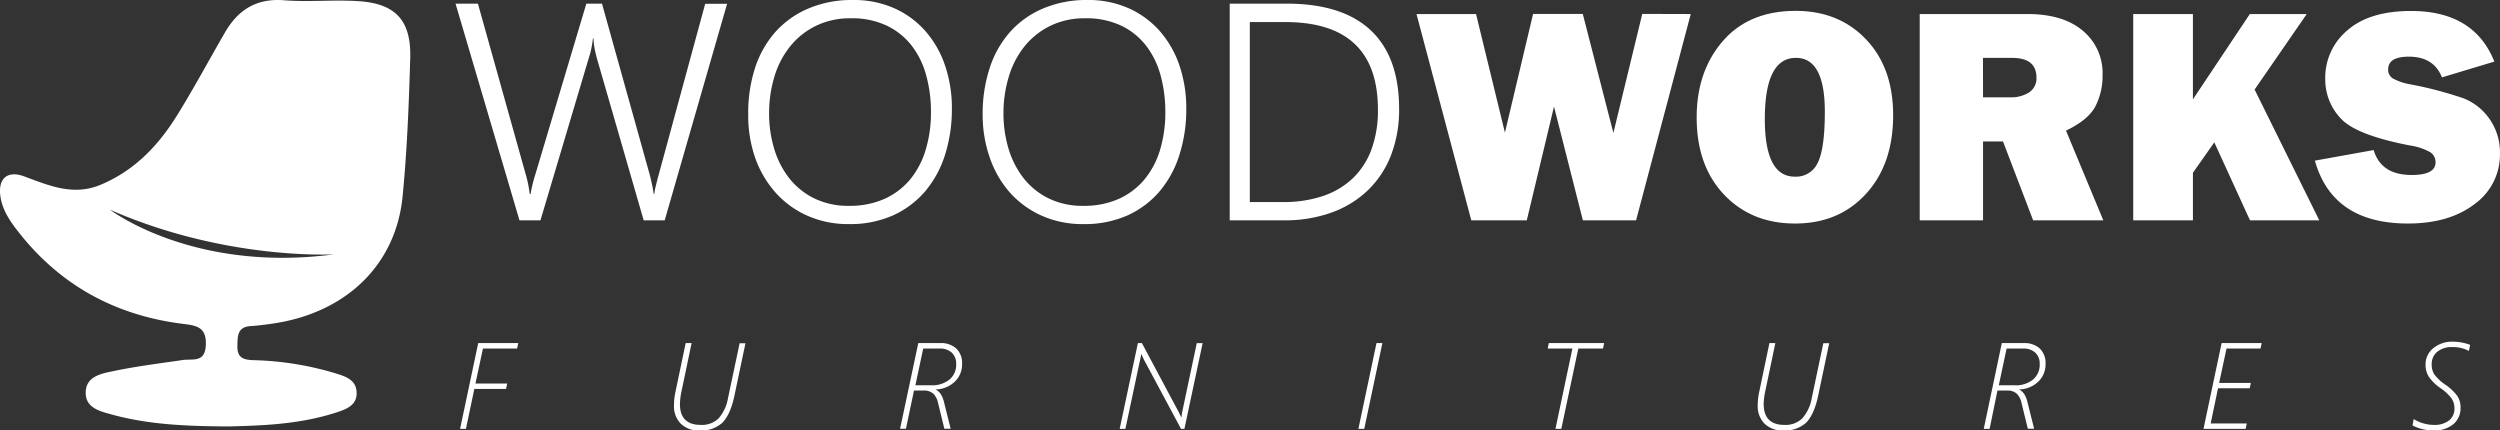 <svg xmlns="http://www.w3.org/2000/svg" viewBox="0 0 735.07 126.53"><rect x="0" y="0" width="735.07" height="126.53" fill="#333333" stroke="none"/><defs><style>.cls-1{fill:#fff;}</style></defs><g id="Layer_2" data-name="Layer 2"><g id="Layer_1-2" data-name="Layer 1"><path class="cls-1" d="M105.49.35C98.21-.14,90.84.65,83.57.08,75.44-.57,70,2.88,66.15,9.54c-4.68,8.06-9.07,16.3-14,24.23-5.51,8.94-12.52,16.34-22.52,20.54-8.1,3.4-15.17.26-22.58-2.47C2,50-.71,52.66.16,58c.62,3.84,2.76,7,5.11,10C17.72,84,34.14,92.84,54.09,95.26c3.93.47,6.64,1.11,6.43,6.15-.22,5.4-3.88,4-6.91,4.46-6.73,1-13.49,1.82-20.14,3.22-3.54.74-8.18,1.46-8.27,6.28S29.83,121,33.29,122c10.29,2.75,20.88,3.34,34.07,3.38,9-.24,20.64-.49,31.8-4.19,2.84-.94,6-2.16,5.68-6.07-.25-3.4-3.12-4.37-5.75-5.22a90.86,90.86,0,0,0-24.54-4c-2.9-.11-4.83-.61-4.75-4.17.06-3,0-5.63,4-5.86,2-.12,4-.39,6-.67,21.68-3,36.57-17.11,38.57-37.4,1.33-13.54,1.85-27.17,2.25-40.77C120.92,6.05,116.32,1.06,105.49.35ZM32.34,61.66c34.15,15,65.92,13.12,65.92,13.12C56.62,80.29,32.34,61.66,32.34,61.66Z"/><path class="cls-1" d="M195.44,64.78h-6.18L175.62,17.55c-.33-1.12-.58-2.21-.78-3.24a20.33,20.33,0,0,1-.33-3h-.18A28.27,28.27,0,0,1,173,17.46L158.91,64.78h-6.17L133.94,1.07h6.58l14,50c.33,1.1.58,2.14.78,3.14s.34,1.94.46,2.86H156a43.56,43.56,0,0,1,1.47-6l14.93-50H177l14,50.16c.27,1,.5,2,.71,3s.37,1.9.49,2.82h.18a14.58,14.58,0,0,1,.35-2c.18-.74.39-1.57.62-2.49l14-51.45h6.44Z"/><path class="cls-1" d="M249.69,65.89a29.51,29.51,0,0,1-12.4-2.51,27.5,27.5,0,0,1-9.35-6.86A30.69,30.69,0,0,1,222,46.28,37.87,37.87,0,0,1,220,33.64,42.94,42.94,0,0,1,222,20a29.9,29.9,0,0,1,6-10.62,27.33,27.33,0,0,1,9.69-6.88A32.64,32.64,0,0,1,250.8,0a29.29,29.29,0,0,1,12.13,2.42,26.68,26.68,0,0,1,9.15,6.71,29.92,29.92,0,0,1,5.8,10.15,38.84,38.84,0,0,1,2,12.76,44.33,44.33,0,0,1-2,13.44,31,31,0,0,1-5.82,10.73,27.07,27.07,0,0,1-9.47,7.11A30.89,30.89,0,0,1,249.69,65.89Zm.49-60.51a22.81,22.81,0,0,0-10.24,2.2,22.21,22.21,0,0,0-7.53,5.95,25.91,25.91,0,0,0-4.65,8.8,36.78,36.78,0,0,0-1.62,10.73,35.88,35.88,0,0,0,1.4,10.37,26.35,26.35,0,0,0,4.35,8.76,21.37,21.37,0,0,0,7.36,6.06,22.6,22.6,0,0,0,10.39,2.27,24.89,24.89,0,0,0,10.47-2.07,21,21,0,0,0,7.53-5.73A24.93,24.93,0,0,0,272.19,44a37.83,37.83,0,0,0,1.54-11.07,40.22,40.22,0,0,0-1.36-10.61,25,25,0,0,0-4.22-8.78,20.43,20.43,0,0,0-7.31-5.95A23.77,23.77,0,0,0,250.18,5.38Z"/><path class="cls-1" d="M318.6,65.89a29.43,29.43,0,0,1-12.39-2.51,27.54,27.54,0,0,1-9.36-6.86A30.5,30.5,0,0,1,291,46.28a37.87,37.87,0,0,1-2.07-12.64A42.94,42.94,0,0,1,291,20a29.75,29.75,0,0,1,6-10.62,27.2,27.2,0,0,1,9.68-6.88A32.69,32.69,0,0,1,319.72,0a29.32,29.32,0,0,1,12.13,2.42A26.68,26.68,0,0,1,341,9.13a29.92,29.92,0,0,1,5.8,10.15,39.11,39.11,0,0,1,2,12.76,44,44,0,0,1-2,13.44A31,31,0,0,1,341,56.21a27,27,0,0,1-9.46,7.11A30.94,30.94,0,0,1,318.6,65.89Zm.49-60.51a22.84,22.84,0,0,0-10.24,2.2,22.21,22.21,0,0,0-7.53,5.95,26.06,26.06,0,0,0-4.64,8.8,36.78,36.78,0,0,0-1.63,10.73,36.23,36.23,0,0,0,1.4,10.37,26.56,26.56,0,0,0,4.36,8.76,21.33,21.33,0,0,0,7.35,6.06,22.61,22.61,0,0,0,10.4,2.27A24.81,24.81,0,0,0,329,58.45a21,21,0,0,0,7.54-5.73A24.93,24.93,0,0,0,341.11,44a38.17,38.17,0,0,0,1.53-11.07,40.64,40.64,0,0,0-1.35-10.61,25.14,25.14,0,0,0-4.22-8.78,20.43,20.43,0,0,0-7.31-5.95A23.81,23.81,0,0,0,319.09,5.38Z"/><path class="cls-1" d="M361.57,64.78V1.07h16.75q16.35,0,24.71,7.84t8.35,23.17a37.1,37.1,0,0,1-2.33,13.42,28.58,28.58,0,0,1-6.74,10.33,30.07,30.07,0,0,1-10.66,6.62,40.42,40.42,0,0,1-14.13,2.33Zm5.91-58.29V59.41h9.77A36.23,36.23,0,0,0,389,57.63a23.69,23.69,0,0,0,8.77-5.22,22.43,22.43,0,0,0,5.49-8.51,33.2,33.2,0,0,0,1.89-11.64q0-25.77-27.24-25.77Z"/><path class="cls-1" d="M497.13,4.13,481.05,64.78H465.41l-8.49-33.45-8,33.45H432.6L416.49,4.13H434L442.49,39l8.28-34.91h14.61l9,35,8.49-35Z"/><path class="cls-1" d="M527.79,65.72q-12.79,0-20.86-8.49t-8.06-22.71q0-13.59,7.71-22.46T528,3.2q12.66,0,20.64,8.35t8,22.31q0,14.43-8,23.15T527.79,65.72Zm-.09-13.78a7,7,0,0,0,6.78-4.11q2.07-4.11,2.07-15,0-15.81-8.49-15.82-9.15,0-9.15,18Q518.91,51.94,527.7,51.94Z"/><path class="cls-1" d="M618.43,64.78H597.8l-8.86-23.19h-5.87V64.78H564.45V4.13h31.68q10.49,0,16.28,4.91a16.13,16.13,0,0,1,5.8,13,19.5,19.5,0,0,1-2.13,9.27q-2.13,4-8.62,7.09ZM583.07,28.61H591a9.75,9.75,0,0,0,5.64-1.46,4.91,4.91,0,0,0,2.14-4.31q0-5.82-7.16-5.82h-8.57Z"/><path class="cls-1" d="M681.93,64.78H661.56L651.07,41.86l-6.29,8.93v14H627.23V4.13h17.55V29.21L661.51,4.13h16.73l-15.32,22.2Z"/><path class="cls-1" d="M680.64,47.23l17.28-3.11q2.18,7.34,11.2,7.33,7,0,7-3.73a3.46,3.46,0,0,0-1.62-3,17.33,17.33,0,0,0-5.8-1.93q-16-3.06-20.48-8a16.61,16.61,0,0,1-4.53-11.61,18.14,18.14,0,0,1,6.5-14.26q6.51-5.69,18.73-5.69,18.54,0,24.49,14.88L718,22.75q-2.4-6.09-9.73-6.09-6.09,0-6.09,3.78a3,3,0,0,0,1.38,2.62,16.76,16.76,0,0,0,5.33,1.77,113,113,0,0,1,15.46,4.08A16.69,16.69,0,0,1,732,35a17,17,0,0,1,3.06,10.11A17.91,17.91,0,0,1,727.6,60q-7.46,5.72-19.59,5.72Q685.84,65.72,680.64,47.23Z"/><path class="cls-1" d="M140.61,100.88h11.77l-.33,1.6H142l-2.2,10.29h9.32l-.32,1.58h-9.33L137,126.09h-1.72Z"/><path class="cls-1" d="M201.61,100.88h1.74l-2.88,13.77a20.24,20.24,0,0,0-.55,4.13q0,6.15,6.12,6.15A7,7,0,0,0,211.3,123a12.2,12.2,0,0,0,2.77-6l3.4-16.07h1.72l-3.29,15.6c-.78,3.66-2,6.26-3.52,7.78a9.22,9.22,0,0,1-6.66,2.27,7.55,7.55,0,0,1-5.55-2,7.31,7.31,0,0,1-2-5.48,19.44,19.44,0,0,1,.42-3.82Z"/><path class="cls-1" d="M270,100.88h6.43a6.67,6.67,0,0,1,4.76,1.6,5.94,5.94,0,0,1,1.69,4.54,7,7,0,0,1-2.13,5.19,8.4,8.4,0,0,1-5.6,2.3v.07q1.66.75,2.37,3.48l2,8h-1.85l-1.86-7.59a5.31,5.31,0,0,0-1.43-2.75,4.12,4.12,0,0,0-2.86-.89h-2.78l-2.37,11.23h-1.72Zm3.77,12.4a8.06,8.06,0,0,0,5.37-1.65,5.65,5.65,0,0,0,2-4.54,4.42,4.42,0,0,0-1.29-3.4,5.14,5.14,0,0,0-3.62-1.21h-4.78l-2.3,10.8Z"/><path class="cls-1" d="M334.57,100.88h1.18l10.78,20.2a17.11,17.11,0,0,1,.75,1.62h.07l.26-1.62,4.28-20.2h1.72l-5.36,25.21h-1l-10.92-20.37-.72-1.58h-.07l-.08.54-4.56,21.41h-1.68Z"/><path class="cls-1" d="M404.73,100.88h1.73l-5.33,25.21h-1.72Z"/><path class="cls-1" d="M462.33,102.48h-7.26l.32-1.6h16.27l-.33,1.6h-7.26l-5,23.61h-1.72Z"/><path class="cls-1" d="M520.26,100.88H522l-2.88,13.77a20.24,20.24,0,0,0-.55,4.13q0,6.15,6.12,6.15a7,7,0,0,0,5.25-1.94,12.11,12.11,0,0,0,2.78-6l3.39-16.07h1.73l-3.29,15.6c-.78,3.66-2,6.26-3.52,7.78a9.22,9.22,0,0,1-6.66,2.27,7.55,7.55,0,0,1-5.55-2,7.32,7.32,0,0,1-2-5.48,18.77,18.77,0,0,1,.43-3.82Z"/><path class="cls-1" d="M588.59,100.88H595a6.67,6.67,0,0,1,4.76,1.6,5.94,5.94,0,0,1,1.69,4.54,7,7,0,0,1-2.13,5.19,8.43,8.43,0,0,1-5.61,2.3v.07c1.12.5,1.91,1.66,2.38,3.48l2,8h-1.85l-1.86-7.59a5.31,5.31,0,0,0-1.43-2.75,4.12,4.12,0,0,0-2.86-.89h-2.78L585,126.09h-1.72Zm3.78,12.4a8,8,0,0,0,5.36-1.65,5.63,5.63,0,0,0,2-4.54,4.39,4.39,0,0,0-1.3-3.4,5.1,5.1,0,0,0-3.61-1.21H590l-2.3,10.8Z"/><path class="cls-1" d="M653.22,100.88H665l-.34,1.6h-10l-2.17,10.11h9.32l-.32,1.58h-9.33L650,124.51h10.62l-.34,1.58H647.89Z"/><path class="cls-1" d="M709.69,123.21a11.27,11.27,0,0,0,5.94,1.72,6.9,6.9,0,0,0,4.44-1.29,4.4,4.4,0,0,0,1.61-3.63,5.07,5.07,0,0,0-.91-2.94,13.84,13.84,0,0,0-3.12-2.9,13.26,13.26,0,0,1-3.47-3.34,6.46,6.46,0,0,1-1-3.56,6.07,6.07,0,0,1,2.29-4.9,8.64,8.64,0,0,1,5.71-1.91,14.81,14.81,0,0,1,5.11.93l-.37,1.8a9.94,9.94,0,0,0-4.92-1.14,6.64,6.64,0,0,0-4.36,1.37,4.59,4.59,0,0,0-1.65,3.71,5.28,5.28,0,0,0,.8,3,13.26,13.26,0,0,0,3.12,2.91,15,15,0,0,1,3.56,3.31,6,6,0,0,1,1,3.49,6.09,6.09,0,0,1-2.16,4.92,8.74,8.74,0,0,1-5.8,1.81,13.68,13.68,0,0,1-3.33-.41,12.65,12.65,0,0,1-2.83-1.07Z"/></g></g></svg>